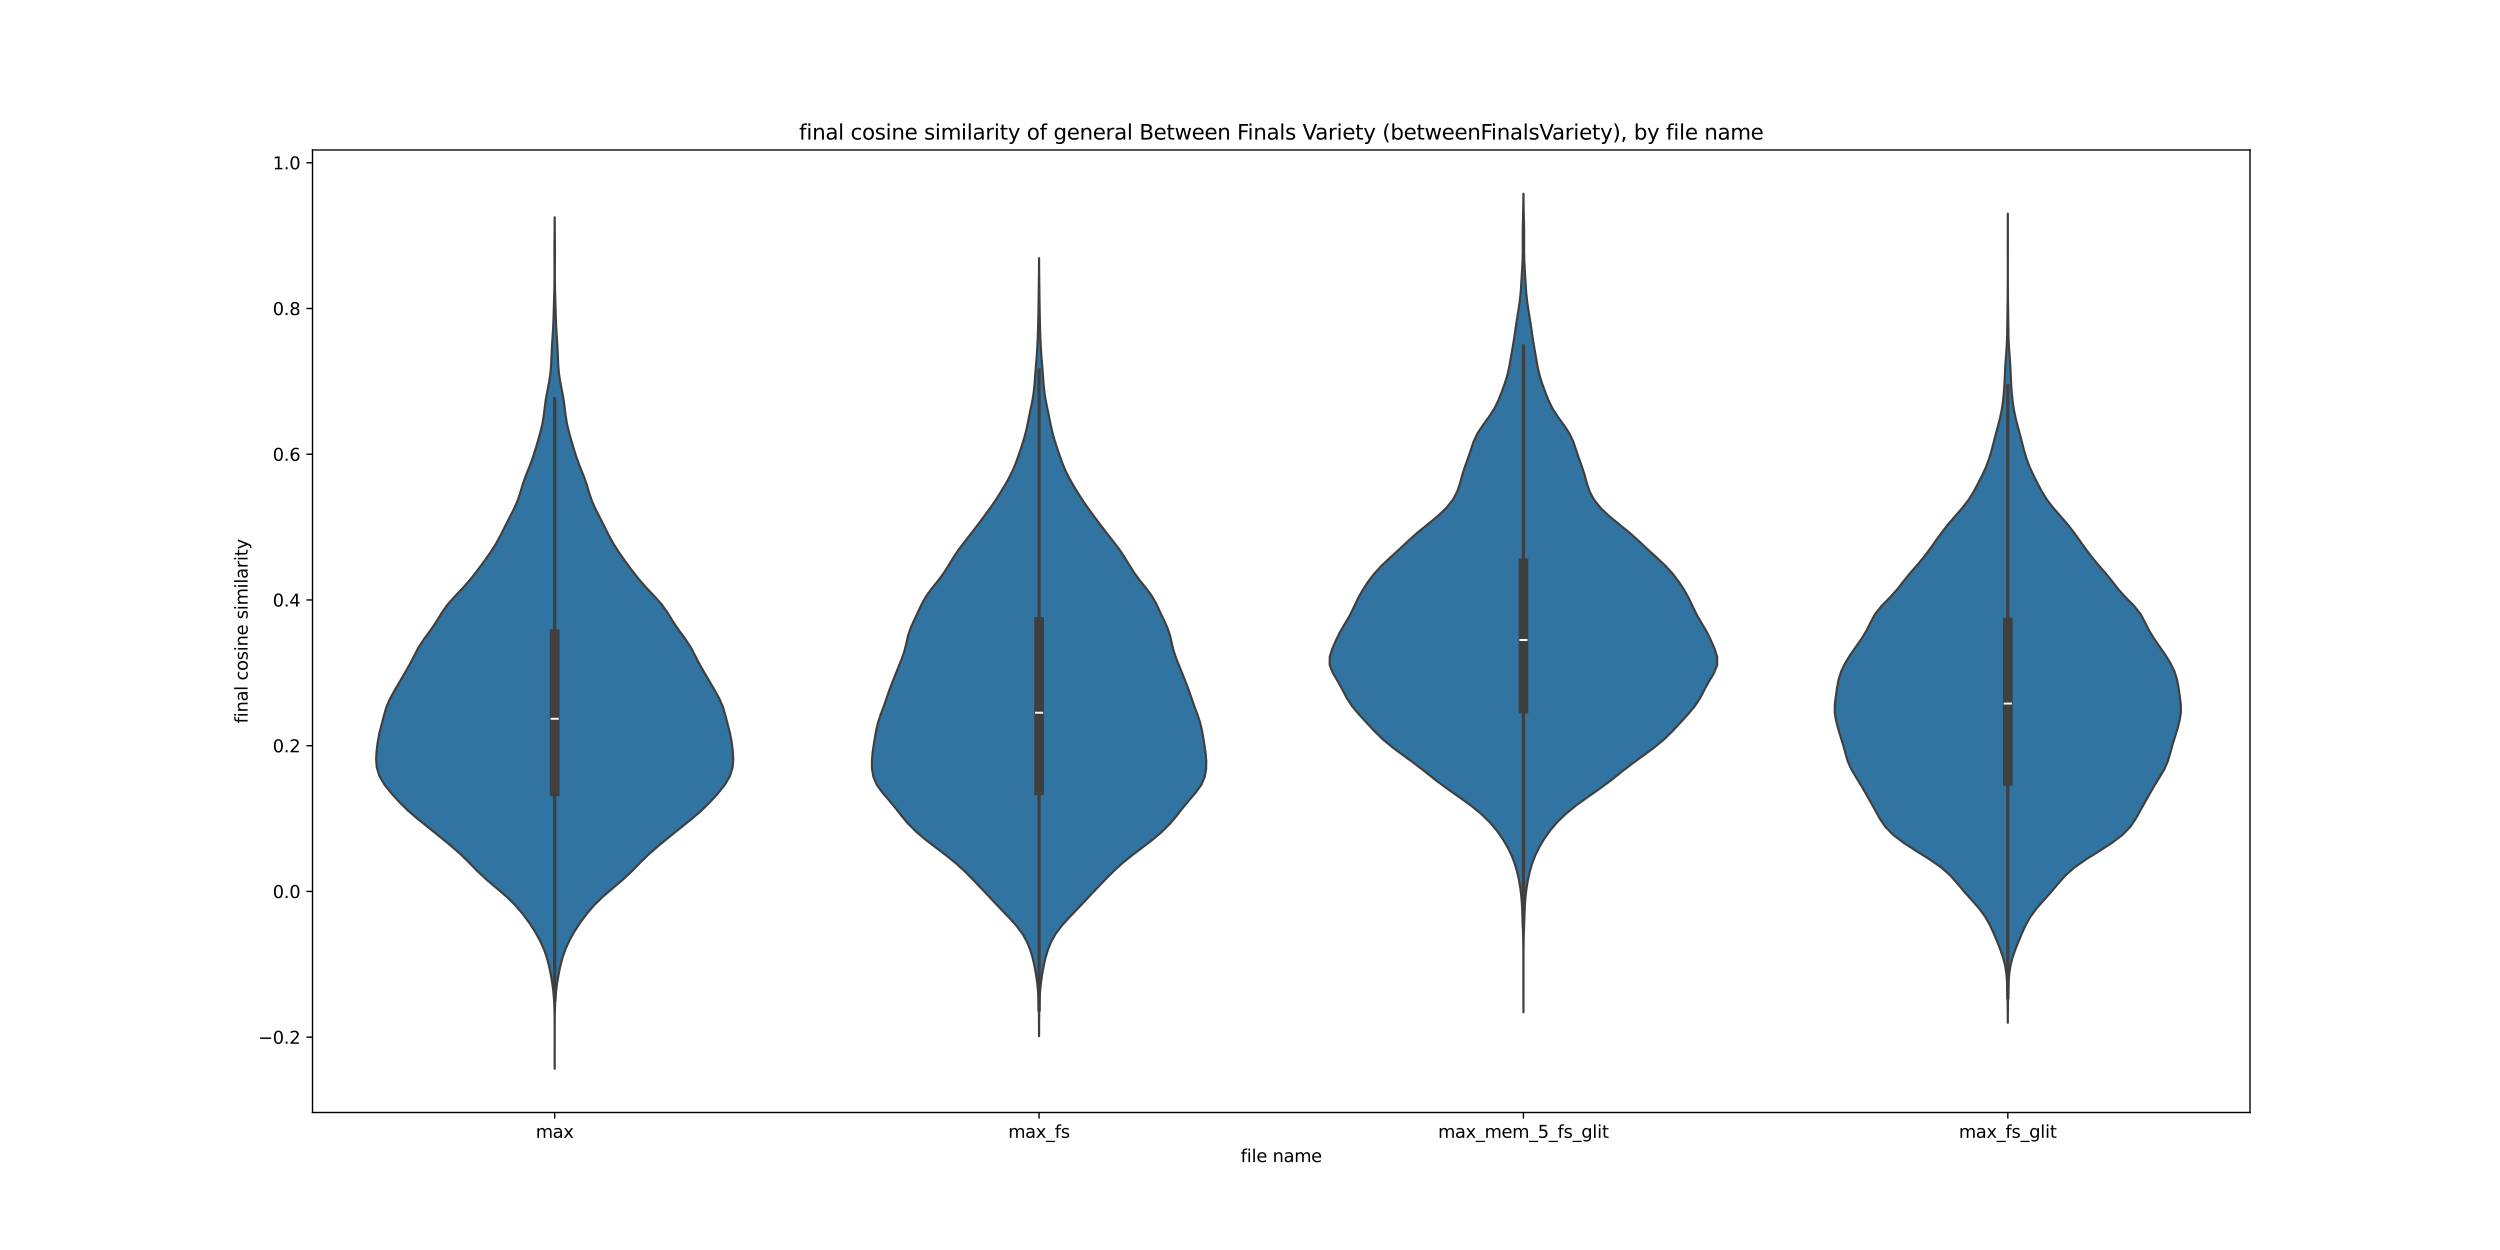 <?xml version="1.0" encoding="utf-8" standalone="no"?>
<!DOCTYPE svg PUBLIC "-//W3C//DTD SVG 1.1//EN"
  "http://www.w3.org/Graphics/SVG/1.1/DTD/svg11.dtd">
<svg xmlns:xlink="http://www.w3.org/1999/xlink" width="1440pt" height="720pt" viewBox="0 0 1440 720" xmlns="http://www.w3.org/2000/svg" version="1.1">
 <defs>
  <style type="text/css">*{stroke-linejoin: round; stroke-linecap: butt}</style>
 </defs>
 <g id="figure_1">
  <g id="patch_1">
   <path d="M 0 720 
L 1440 720 
L 1440 0 
L 0 0 
z
" style="fill: #ffffff"/>
  </g>
  <g id="axes_1">
   <g id="patch_2">
    <path d="M 180 640.8 
L 1296 640.8 
L 1296 86.4 
L 180 86.4 
z
" style="fill: #ffffff"/>
   </g>
   <g id="PolyCollection_1">
    <defs>
     <path id="m3585aebb46" d="M 319.502 -104.4 
L 319.498 -104.4 
L 319.493 -109.354 
L 319.486 -114.308 
L 319.482 -119.262 
L 319.483 -124.216 
L 319.482 -129.17 
L 319.451 -134.124 
L 319.351 -139.078 
L 319.125 -144.032 
L 318.714 -148.986 
L 318.074 -153.94 
L 317.221 -158.894 
L 316.193 -163.848 
L 314.882 -168.802 
L 313.094 -173.756 
L 310.783 -178.71 
L 307.997 -183.664 
L 304.748 -188.618 
L 301.068 -193.572 
L 296.849 -198.526 
L 291.801 -203.48 
L 286.013 -208.434 
L 280.164 -213.388 
L 274.877 -218.342 
L 270.053 -223.296 
L 264.974 -228.25 
L 259.261 -233.204 
L 253.213 -238.158 
L 247.052 -243.112 
L 240.86 -248.066 
L 235.085 -253.02 
L 230.049 -257.974 
L 225.535 -262.928 
L 221.556 -267.882 
L 218.626 -272.836 
L 217.051 -277.789 
L 216.644 -282.743 
L 216.96 -287.697 
L 217.582 -292.651 
L 218.506 -297.605 
L 219.778 -302.559 
L 221.073 -307.513 
L 222.48 -312.467 
L 224.582 -317.421 
L 227.32 -322.375 
L 230.203 -327.329 
L 233.121 -332.283 
L 235.962 -337.237 
L 238.517 -342.191 
L 241.128 -347.145 
L 244.36 -352.099 
L 248.032 -357.053 
L 251.396 -362.007 
L 254.398 -366.961 
L 257.908 -371.915 
L 262.352 -376.869 
L 267.064 -381.823 
L 271.344 -386.777 
L 275.194 -391.731 
L 278.862 -396.685 
L 282.367 -401.639 
L 285.536 -406.593 
L 288.276 -411.547 
L 290.75 -416.501 
L 293.254 -421.455 
L 295.81 -426.409 
L 298.037 -431.363 
L 299.701 -436.317 
L 301.174 -441.271 
L 302.954 -446.225 
L 304.965 -451.179 
L 306.807 -456.133 
L 308.38 -461.087 
L 309.852 -466.041 
L 311.261 -470.995 
L 312.437 -475.949 
L 313.247 -480.903 
L 313.833 -485.857 
L 314.532 -490.811 
L 315.474 -495.765 
L 316.437 -500.719 
L 317.138 -505.673 
L 317.506 -510.627 
L 317.701 -515.581 
L 317.926 -520.535 
L 318.25 -525.489 
L 318.568 -530.443 
L 318.789 -535.397 
L 318.945 -540.351 
L 319.089 -545.305 
L 319.226 -550.259 
L 319.338 -555.213 
L 319.402 -560.167 
L 319.404 -565.121 
L 319.369 -570.075 
L 319.345 -575.029 
L 319.368 -579.983 
L 319.421 -584.937 
L 319.467 -589.891 
L 319.49 -594.845 
L 319.51 -594.845 
L 319.51 -594.845 
L 319.533 -589.891 
L 319.579 -584.937 
L 319.632 -579.983 
L 319.655 -575.029 
L 319.631 -570.075 
L 319.596 -565.121 
L 319.598 -560.167 
L 319.662 -555.213 
L 319.774 -550.259 
L 319.911 -545.305 
L 320.055 -540.351 
L 320.211 -535.397 
L 320.432 -530.443 
L 320.75 -525.489 
L 321.074 -520.535 
L 321.299 -515.581 
L 321.494 -510.627 
L 321.862 -505.673 
L 322.563 -500.719 
L 323.526 -495.765 
L 324.468 -490.811 
L 325.167 -485.857 
L 325.753 -480.903 
L 326.563 -475.949 
L 327.739 -470.995 
L 329.148 -466.041 
L 330.62 -461.087 
L 332.193 -456.133 
L 334.035 -451.179 
L 336.046 -446.225 
L 337.826 -441.271 
L 339.299 -436.317 
L 340.963 -431.363 
L 343.19 -426.409 
L 345.746 -421.455 
L 348.25 -416.501 
L 350.724 -411.547 
L 353.464 -406.593 
L 356.633 -401.639 
L 360.138 -396.685 
L 363.806 -391.731 
L 367.656 -386.777 
L 371.936 -381.823 
L 376.648 -376.869 
L 381.092 -371.915 
L 384.602 -366.961 
L 387.604 -362.007 
L 390.968 -357.053 
L 394.64 -352.099 
L 397.872 -347.145 
L 400.483 -342.191 
L 403.038 -337.237 
L 405.879 -332.283 
L 408.797 -327.329 
L 411.68 -322.375 
L 414.418 -317.421 
L 416.52 -312.467 
L 417.927 -307.513 
L 419.222 -302.559 
L 420.494 -297.605 
L 421.418 -292.651 
L 422.04 -287.697 
L 422.356 -282.743 
L 421.949 -277.789 
L 420.374 -272.836 
L 417.444 -267.882 
L 413.465 -262.928 
L 408.951 -257.974 
L 403.915 -253.02 
L 398.14 -248.066 
L 391.948 -243.112 
L 385.787 -238.158 
L 379.739 -233.204 
L 374.026 -228.25 
L 368.947 -223.296 
L 364.123 -218.342 
L 358.836 -213.388 
L 352.987 -208.434 
L 347.199 -203.48 
L 342.151 -198.526 
L 337.932 -193.572 
L 334.252 -188.618 
L 331.003 -183.664 
L 328.217 -178.71 
L 325.906 -173.756 
L 324.118 -168.802 
L 322.807 -163.848 
L 321.779 -158.894 
L 320.926 -153.94 
L 320.286 -148.986 
L 319.875 -144.032 
L 319.649 -139.078 
L 319.549 -134.124 
L 319.518 -129.17 
L 319.517 -124.216 
L 319.518 -119.262 
L 319.514 -114.308 
L 319.507 -109.354 
L 319.502 -104.4 
z
" style="stroke: #3f3f3f; stroke-width: 1.25"/>
    </defs>
    <g clip-path="url(#p7603f93dbd)">
     <use xlink:href="#m3585aebb46" x="0" y="720" style="fill: #3274a1; stroke: #3f3f3f; stroke-width: 1.25"/>
    </g>
   </g>
   <g id="PolyCollection_2">
    <defs>
     <path id="m572f6740c3" d="M 598.506 -123.135 
L 598.494 -123.135 
L 598.482 -127.661 
L 598.454 -132.188 
L 598.406 -136.715 
L 598.317 -141.242 
L 598.141 -145.769 
L 597.814 -150.295 
L 597.307 -154.822 
L 596.631 -159.349 
L 595.792 -163.876 
L 594.749 -168.403 
L 593.401 -172.929 
L 591.571 -177.456 
L 589.032 -181.983 
L 585.658 -186.51 
L 581.599 -191.037 
L 577.252 -195.564 
L 572.948 -200.09 
L 568.711 -204.617 
L 564.427 -209.144 
L 560.081 -213.671 
L 555.579 -218.198 
L 550.625 -222.724 
L 545.039 -227.251 
L 539.044 -231.778 
L 533.155 -236.305 
L 527.825 -240.832 
L 523.254 -245.358 
L 519.41 -249.885 
L 515.906 -254.412 
L 512.168 -258.939 
L 508.257 -263.466 
L 505.02 -267.992 
L 503.077 -272.519 
L 502.281 -277.046 
L 502.207 -281.573 
L 502.575 -286.1 
L 503.206 -290.626 
L 503.94 -295.153 
L 504.754 -299.68 
L 505.859 -304.207 
L 507.384 -308.734 
L 509.071 -313.26 
L 510.653 -317.787 
L 512.219 -322.314 
L 513.921 -326.841 
L 515.716 -331.368 
L 517.551 -335.895 
L 519.372 -340.421 
L 520.929 -344.948 
L 522.05 -349.475 
L 523.085 -354.002 
L 524.608 -358.529 
L 526.684 -363.055 
L 528.844 -367.582 
L 530.938 -372.109 
L 533.477 -376.636 
L 536.802 -381.163 
L 540.468 -385.689 
L 543.8 -390.216 
L 546.645 -394.743 
L 549.392 -399.27 
L 552.455 -403.797 
L 555.891 -408.323 
L 559.464 -412.85 
L 562.951 -417.377 
L 566.329 -421.904 
L 569.649 -426.431 
L 572.832 -430.957 
L 575.772 -435.484 
L 578.513 -440.011 
L 581.085 -444.538 
L 583.348 -449.065 
L 585.211 -453.591 
L 586.821 -458.118 
L 588.358 -462.645 
L 589.798 -467.172 
L 591.011 -471.699 
L 591.988 -476.226 
L 592.89 -480.752 
L 593.845 -485.279 
L 594.767 -489.806 
L 595.467 -494.333 
L 595.901 -498.86 
L 596.225 -503.386 
L 596.586 -507.913 
L 596.974 -512.44 
L 597.312 -516.967 
L 597.575 -521.494 
L 597.773 -526.02 
L 597.919 -530.547 
L 598.028 -535.074 
L 598.117 -539.601 
L 598.192 -544.128 
L 598.257 -548.654 
L 598.318 -553.181 
L 598.379 -557.708 
L 598.433 -562.235 
L 598.472 -566.762 
L 598.491 -571.288 
L 598.509 -571.288 
L 598.509 -571.288 
L 598.528 -566.762 
L 598.567 -562.235 
L 598.621 -557.708 
L 598.682 -553.181 
L 598.743 -548.654 
L 598.808 -544.128 
L 598.883 -539.601 
L 598.972 -535.074 
L 599.081 -530.547 
L 599.227 -526.02 
L 599.425 -521.494 
L 599.688 -516.967 
L 600.026 -512.44 
L 600.414 -507.913 
L 600.775 -503.386 
L 601.099 -498.86 
L 601.533 -494.333 
L 602.233 -489.806 
L 603.155 -485.279 
L 604.11 -480.752 
L 605.012 -476.226 
L 605.989 -471.699 
L 607.202 -467.172 
L 608.642 -462.645 
L 610.179 -458.118 
L 611.789 -453.591 
L 613.652 -449.065 
L 615.915 -444.538 
L 618.487 -440.011 
L 621.228 -435.484 
L 624.168 -430.957 
L 627.351 -426.431 
L 630.671 -421.904 
L 634.049 -417.377 
L 637.536 -412.85 
L 641.109 -408.323 
L 644.545 -403.797 
L 647.608 -399.27 
L 650.355 -394.743 
L 653.2 -390.216 
L 656.532 -385.689 
L 660.198 -381.163 
L 663.523 -376.636 
L 666.062 -372.109 
L 668.156 -367.582 
L 670.316 -363.055 
L 672.392 -358.529 
L 673.915 -354.002 
L 674.95 -349.475 
L 676.071 -344.948 
L 677.628 -340.421 
L 679.449 -335.895 
L 681.284 -331.368 
L 683.079 -326.841 
L 684.781 -322.314 
L 686.347 -317.787 
L 687.929 -313.26 
L 689.616 -308.734 
L 691.141 -304.207 
L 692.246 -299.68 
L 693.06 -295.153 
L 693.794 -290.626 
L 694.425 -286.1 
L 694.793 -281.573 
L 694.719 -277.046 
L 693.923 -272.519 
L 691.98 -267.992 
L 688.743 -263.466 
L 684.832 -258.939 
L 681.094 -254.412 
L 677.59 -249.885 
L 673.746 -245.358 
L 669.175 -240.832 
L 663.845 -236.305 
L 657.956 -231.778 
L 651.961 -227.251 
L 646.375 -222.724 
L 641.421 -218.198 
L 636.919 -213.671 
L 632.573 -209.144 
L 628.289 -204.617 
L 624.052 -200.09 
L 619.748 -195.564 
L 615.401 -191.037 
L 611.342 -186.51 
L 607.968 -181.983 
L 605.429 -177.456 
L 603.599 -172.929 
L 602.251 -168.403 
L 601.208 -163.876 
L 600.369 -159.349 
L 599.693 -154.822 
L 599.186 -150.295 
L 598.859 -145.769 
L 598.683 -141.242 
L 598.594 -136.715 
L 598.546 -132.188 
L 598.518 -127.661 
L 598.506 -123.135 
z
" style="stroke: #3f3f3f; stroke-width: 1.25"/>
    </defs>
    <g clip-path="url(#p7603f93dbd)">
     <use xlink:href="#m572f6740c3" x="0" y="720" style="fill: #3274a1; stroke: #3f3f3f; stroke-width: 1.25"/>
    </g>
   </g>
   <g id="PolyCollection_3">
    <defs>
     <path id="m4b387ee9d3" d="M 877.504 -136.944 
L 877.496 -136.944 
L 877.489 -141.706 
L 877.478 -146.468 
L 877.471 -151.231 
L 877.472 -155.993 
L 877.478 -160.755 
L 877.478 -165.517 
L 877.462 -170.279 
L 877.423 -175.041 
L 877.346 -179.804 
L 877.223 -184.566 
L 877.066 -189.328 
L 876.888 -194.09 
L 876.652 -198.852 
L 876.282 -203.615 
L 875.717 -208.377 
L 874.915 -213.139 
L 873.846 -217.901 
L 872.451 -222.663 
L 870.618 -227.425 
L 868.268 -232.188 
L 865.414 -236.95 
L 862.044 -241.712 
L 858.002 -246.474 
L 853.091 -251.236 
L 847.241 -255.999 
L 840.643 -260.761 
L 833.834 -265.523 
L 827.418 -270.285 
L 821.423 -275.047 
L 815.293 -279.809 
L 808.76 -284.572 
L 802.293 -289.334 
L 796.542 -294.096 
L 791.655 -298.858 
L 787.226 -303.62 
L 782.886 -308.383 
L 778.877 -313.145 
L 775.727 -317.907 
L 773.269 -322.669 
L 770.662 -327.431 
L 767.809 -332.193 
L 765.9 -336.956 
L 765.925 -341.718 
L 767.466 -346.48 
L 769.536 -351.242 
L 771.884 -356.004 
L 774.676 -360.767 
L 777.487 -365.529 
L 779.827 -370.291 
L 782.056 -375.053 
L 784.707 -379.815 
L 787.79 -384.577 
L 791.357 -389.34 
L 795.705 -394.102 
L 800.773 -398.864 
L 805.994 -403.626 
L 811.066 -408.388 
L 816.396 -413.151 
L 822.252 -417.913 
L 828.074 -422.675 
L 833.075 -427.437 
L 836.869 -432.199 
L 839.415 -436.961 
L 841.004 -441.724 
L 842.284 -446.486 
L 843.808 -451.248 
L 845.544 -456.01 
L 847.154 -460.772 
L 848.759 -465.535 
L 850.989 -470.297 
L 854.114 -475.059 
L 857.604 -479.821 
L 860.686 -484.583 
L 863.039 -489.345 
L 864.923 -494.108 
L 866.657 -498.87 
L 868.166 -503.632 
L 869.271 -508.394 
L 870.113 -513.156 
L 870.936 -517.919 
L 871.751 -522.681 
L 872.485 -527.443 
L 873.174 -532.205 
L 873.904 -536.967 
L 874.678 -541.729 
L 875.381 -546.492 
L 875.889 -551.254 
L 876.217 -556.016 
L 876.492 -560.778 
L 876.783 -565.54 
L 877.018 -570.303 
L 877.113 -575.065 
L 877.097 -579.827 
L 877.082 -584.589 
L 877.137 -589.351 
L 877.243 -594.113 
L 877.354 -598.876 
L 877.435 -603.638 
L 877.479 -608.4 
L 877.521 -608.4 
L 877.521 -608.4 
L 877.565 -603.638 
L 877.646 -598.876 
L 877.757 -594.113 
L 877.863 -589.351 
L 877.918 -584.589 
L 877.903 -579.827 
L 877.887 -575.065 
L 877.982 -570.303 
L 878.217 -565.54 
L 878.508 -560.778 
L 878.783 -556.016 
L 879.111 -551.254 
L 879.619 -546.492 
L 880.322 -541.729 
L 881.096 -536.967 
L 881.826 -532.205 
L 882.515 -527.443 
L 883.249 -522.681 
L 884.064 -517.919 
L 884.887 -513.156 
L 885.729 -508.394 
L 886.834 -503.632 
L 888.343 -498.87 
L 890.077 -494.108 
L 891.961 -489.345 
L 894.314 -484.583 
L 897.396 -479.821 
L 900.886 -475.059 
L 904.011 -470.297 
L 906.241 -465.535 
L 907.846 -460.772 
L 909.456 -456.01 
L 911.192 -451.248 
L 912.716 -446.486 
L 913.996 -441.724 
L 915.585 -436.961 
L 918.131 -432.199 
L 921.925 -427.437 
L 926.926 -422.675 
L 932.748 -417.913 
L 938.604 -413.151 
L 943.934 -408.388 
L 949.006 -403.626 
L 954.227 -398.864 
L 959.295 -394.102 
L 963.643 -389.34 
L 967.21 -384.577 
L 970.293 -379.815 
L 972.944 -375.053 
L 975.173 -370.291 
L 977.513 -365.529 
L 980.324 -360.767 
L 983.116 -356.004 
L 985.464 -351.242 
L 987.534 -346.48 
L 989.075 -341.718 
L 989.1 -336.956 
L 987.191 -332.193 
L 984.338 -327.431 
L 981.731 -322.669 
L 979.273 -317.907 
L 976.123 -313.145 
L 972.114 -308.383 
L 967.774 -303.62 
L 963.345 -298.858 
L 958.458 -294.096 
L 952.707 -289.334 
L 946.24 -284.572 
L 939.707 -279.809 
L 933.577 -275.047 
L 927.582 -270.285 
L 921.166 -265.523 
L 914.357 -260.761 
L 907.759 -255.999 
L 901.909 -251.236 
L 896.998 -246.474 
L 892.956 -241.712 
L 889.586 -236.95 
L 886.732 -232.188 
L 884.382 -227.425 
L 882.549 -222.663 
L 881.154 -217.901 
L 880.085 -213.139 
L 879.283 -208.377 
L 878.718 -203.615 
L 878.348 -198.852 
L 878.112 -194.09 
L 877.934 -189.328 
L 877.777 -184.566 
L 877.654 -179.804 
L 877.577 -175.041 
L 877.538 -170.279 
L 877.522 -165.517 
L 877.522 -160.755 
L 877.528 -155.993 
L 877.529 -151.231 
L 877.522 -146.468 
L 877.511 -141.706 
L 877.504 -136.944 
z
" style="stroke: #3f3f3f; stroke-width: 1.25"/>
    </defs>
    <g clip-path="url(#p7603f93dbd)">
     <use xlink:href="#m4b387ee9d3" x="0" y="720" style="fill: #3274a1; stroke: #3f3f3f; stroke-width: 1.25"/>
    </g>
   </g>
   <g id="PolyCollection_4">
    <defs>
     <path id="m9a9070eebe" d="M 1156.509 -130.901 
L 1156.491 -130.901 
L 1156.471 -135.609 
L 1156.43 -140.316 
L 1156.363 -145.023 
L 1156.255 -149.73 
L 1156.06 -154.437 
L 1155.677 -159.144 
L 1154.944 -163.852 
L 1153.733 -168.559 
L 1152.099 -173.266 
L 1150.233 -177.973 
L 1148.257 -182.68 
L 1146.077 -187.387 
L 1143.378 -192.095 
L 1139.885 -196.802 
L 1135.741 -201.509 
L 1131.524 -206.216 
L 1127.588 -210.923 
L 1123.439 -215.63 
L 1118.15 -220.338 
L 1111.404 -225.045 
L 1103.872 -229.752 
L 1096.581 -234.459 
L 1090.384 -239.166 
L 1085.827 -243.873 
L 1082.7 -248.581 
L 1080.111 -253.288 
L 1077.466 -257.995 
L 1074.805 -262.702 
L 1072.114 -267.409 
L 1069.208 -272.116 
L 1066.387 -276.824 
L 1064.301 -281.531 
L 1062.934 -286.238 
L 1061.641 -290.945 
L 1060.178 -295.652 
L 1058.753 -300.359 
L 1057.534 -305.067 
L 1056.809 -309.774 
L 1056.872 -314.481 
L 1057.483 -319.188 
L 1058.167 -323.895 
L 1059.031 -328.602 
L 1060.545 -333.31 
L 1062.823 -338.017 
L 1065.711 -342.724 
L 1068.99 -347.431 
L 1072.275 -352.138 
L 1075.133 -356.845 
L 1077.477 -361.553 
L 1080.014 -366.26 
L 1083.742 -370.967 
L 1088.395 -375.674 
L 1092.677 -380.381 
L 1096.333 -385.088 
L 1100.152 -389.796 
L 1104.286 -394.503 
L 1108.208 -399.21 
L 1111.727 -403.917 
L 1115.063 -408.624 
L 1118.465 -413.331 
L 1122.148 -418.039 
L 1126.19 -422.746 
L 1130.309 -427.453 
L 1133.955 -432.16 
L 1136.872 -436.867 
L 1139.369 -441.574 
L 1141.752 -446.282 
L 1143.919 -450.989 
L 1145.701 -455.696 
L 1147.114 -460.403 
L 1148.324 -465.11 
L 1149.535 -469.817 
L 1150.808 -474.525 
L 1152.016 -479.232 
L 1152.997 -483.939 
L 1153.707 -488.646 
L 1154.202 -493.353 
L 1154.534 -498.061 
L 1154.763 -502.768 
L 1154.973 -507.475 
L 1155.253 -512.182 
L 1155.606 -516.889 
L 1155.926 -521.596 
L 1156.111 -526.304 
L 1156.183 -531.011 
L 1156.232 -535.718 
L 1156.303 -540.425 
L 1156.375 -545.132 
L 1156.427 -549.839 
L 1156.46 -554.547 
L 1156.481 -559.254 
L 1156.488 -563.961 
L 1156.483 -568.668 
L 1156.473 -573.375 
L 1156.467 -578.082 
L 1156.47 -582.79 
L 1156.481 -587.497 
L 1156.491 -592.204 
L 1156.497 -596.911 
L 1156.503 -596.911 
L 1156.503 -596.911 
L 1156.509 -592.204 
L 1156.519 -587.497 
L 1156.53 -582.79 
L 1156.533 -578.082 
L 1156.527 -573.375 
L 1156.517 -568.668 
L 1156.512 -563.961 
L 1156.519 -559.254 
L 1156.54 -554.547 
L 1156.573 -549.839 
L 1156.625 -545.132 
L 1156.697 -540.425 
L 1156.768 -535.718 
L 1156.817 -531.011 
L 1156.889 -526.304 
L 1157.074 -521.596 
L 1157.394 -516.889 
L 1157.747 -512.182 
L 1158.027 -507.475 
L 1158.237 -502.768 
L 1158.466 -498.061 
L 1158.798 -493.353 
L 1159.293 -488.646 
L 1160.003 -483.939 
L 1160.984 -479.232 
L 1162.192 -474.525 
L 1163.465 -469.817 
L 1164.676 -465.11 
L 1165.886 -460.403 
L 1167.299 -455.696 
L 1169.081 -450.989 
L 1171.248 -446.282 
L 1173.631 -441.574 
L 1176.128 -436.867 
L 1179.045 -432.16 
L 1182.691 -427.453 
L 1186.81 -422.746 
L 1190.852 -418.039 
L 1194.535 -413.331 
L 1197.937 -408.624 
L 1201.273 -403.917 
L 1204.792 -399.21 
L 1208.714 -394.503 
L 1212.848 -389.796 
L 1216.667 -385.088 
L 1220.323 -380.381 
L 1224.605 -375.674 
L 1229.258 -370.967 
L 1232.986 -366.26 
L 1235.523 -361.553 
L 1237.867 -356.845 
L 1240.725 -352.138 
L 1244.01 -347.431 
L 1247.289 -342.724 
L 1250.177 -338.017 
L 1252.455 -333.31 
L 1253.969 -328.602 
L 1254.833 -323.895 
L 1255.517 -319.188 
L 1256.128 -314.481 
L 1256.191 -309.774 
L 1255.466 -305.067 
L 1254.247 -300.359 
L 1252.822 -295.652 
L 1251.359 -290.945 
L 1250.066 -286.238 
L 1248.699 -281.531 
L 1246.613 -276.824 
L 1243.792 -272.116 
L 1240.886 -267.409 
L 1238.195 -262.702 
L 1235.534 -257.995 
L 1232.889 -253.288 
L 1230.3 -248.581 
L 1227.173 -243.873 
L 1222.616 -239.166 
L 1216.419 -234.459 
L 1209.128 -229.752 
L 1201.596 -225.045 
L 1194.85 -220.338 
L 1189.561 -215.63 
L 1185.412 -210.923 
L 1181.476 -206.216 
L 1177.259 -201.509 
L 1173.115 -196.802 
L 1169.622 -192.095 
L 1166.923 -187.387 
L 1164.743 -182.68 
L 1162.767 -177.973 
L 1160.901 -173.266 
L 1159.267 -168.559 
L 1158.056 -163.852 
L 1157.323 -159.144 
L 1156.94 -154.437 
L 1156.745 -149.73 
L 1156.637 -145.023 
L 1156.57 -140.316 
L 1156.529 -135.609 
L 1156.509 -130.901 
z
" style="stroke: #3f3f3f; stroke-width: 1.25"/>
    </defs>
    <g clip-path="url(#p7603f93dbd)">
     <use xlink:href="#m9a9070eebe" x="0" y="720" style="fill: #3274a1; stroke: #3f3f3f; stroke-width: 1.25"/>
    </g>
   </g>
   <g id="matplotlib.axis_1">
    <g id="xtick_1">
     <g id="line2d_1">
      <defs>
       <path id="m91e0fa5304" d="M 0 0 
L 0 3.5 
" style="stroke: #000000; stroke-width: 0.8"/>
      </defs>
      <g>
       <use xlink:href="#m91e0fa5304" x="319.5" y="640.8" style="stroke: #000000; stroke-width: 0.8"/>
      </g>
     </g>
     <g id="text_1">
      <!-- max -->
      <g transform="translate(308.606 655.398) scale(0.1 -0.1)">
       <defs>
        <path id="DejaVuSans-6d" d="M 3328 2828 
Q 3544 3216 3844 3400 
Q 4144 3584 4550 3584 
Q 5097 3584 5394 3201 
Q 5691 2819 5691 2113 
L 5691 0 
L 5113 0 
L 5113 2094 
Q 5113 2597 4934 2840 
Q 4756 3084 4391 3084 
Q 3944 3084 3684 2787 
Q 3425 2491 3425 1978 
L 3425 0 
L 2847 0 
L 2847 2094 
Q 2847 2600 2669 2842 
Q 2491 3084 2119 3084 
Q 1678 3084 1418 2786 
Q 1159 2488 1159 1978 
L 1159 0 
L 581 0 
L 581 3500 
L 1159 3500 
L 1159 2956 
Q 1356 3278 1631 3431 
Q 1906 3584 2284 3584 
Q 2666 3584 2933 3390 
Q 3200 3197 3328 2828 
z
" transform="scale(0.016)"/>
        <path id="DejaVuSans-61" d="M 2194 1759 
Q 1497 1759 1228 1600 
Q 959 1441 959 1056 
Q 959 750 1161 570 
Q 1363 391 1709 391 
Q 2188 391 2477 730 
Q 2766 1069 2766 1631 
L 2766 1759 
L 2194 1759 
z
M 3341 1997 
L 3341 0 
L 2766 0 
L 2766 531 
Q 2569 213 2275 61 
Q 1981 -91 1556 -91 
Q 1019 -91 701 211 
Q 384 513 384 1019 
Q 384 1609 779 1909 
Q 1175 2209 1959 2209 
L 2766 2209 
L 2766 2266 
Q 2766 2663 2505 2880 
Q 2244 3097 1772 3097 
Q 1472 3097 1187 3025 
Q 903 2953 641 2809 
L 641 3341 
Q 956 3463 1253 3523 
Q 1550 3584 1831 3584 
Q 2591 3584 2966 3190 
Q 3341 2797 3341 1997 
z
" transform="scale(0.016)"/>
        <path id="DejaVuSans-78" d="M 3513 3500 
L 2247 1797 
L 3578 0 
L 2900 0 
L 1881 1375 
L 863 0 
L 184 0 
L 1544 1831 
L 300 3500 
L 978 3500 
L 1906 2253 
L 2834 3500 
L 3513 3500 
z
" transform="scale(0.016)"/>
       </defs>
       <use xlink:href="#DejaVuSans-6d"/>
       <use xlink:href="#DejaVuSans-61" x="97.412"/>
       <use xlink:href="#DejaVuSans-78" x="158.691"/>
      </g>
     </g>
    </g>
    <g id="xtick_2">
     <g id="line2d_2">
      <g>
       <use xlink:href="#m91e0fa5304" x="598.5" y="640.8" style="stroke: #000000; stroke-width: 0.8"/>
      </g>
     </g>
     <g id="text_2">
      <!-- max_fs -->
      <g transform="translate(580.741 655.398) scale(0.1 -0.1)">
       <defs>
        <path id="DejaVuSans-5f" d="M 3263 -1063 
L 3263 -1509 
L -63 -1509 
L -63 -1063 
L 3263 -1063 
z
" transform="scale(0.016)"/>
        <path id="DejaVuSans-66" d="M 2375 4863 
L 2375 4384 
L 1825 4384 
Q 1516 4384 1395 4259 
Q 1275 4134 1275 3809 
L 1275 3500 
L 2222 3500 
L 2222 3053 
L 1275 3053 
L 1275 0 
L 697 0 
L 697 3053 
L 147 3053 
L 147 3500 
L 697 3500 
L 697 3744 
Q 697 4328 969 4595 
Q 1241 4863 1831 4863 
L 2375 4863 
z
" transform="scale(0.016)"/>
        <path id="DejaVuSans-73" d="M 2834 3397 
L 2834 2853 
Q 2591 2978 2328 3040 
Q 2066 3103 1784 3103 
Q 1356 3103 1142 2972 
Q 928 2841 928 2578 
Q 928 2378 1081 2264 
Q 1234 2150 1697 2047 
L 1894 2003 
Q 2506 1872 2764 1633 
Q 3022 1394 3022 966 
Q 3022 478 2636 193 
Q 2250 -91 1575 -91 
Q 1294 -91 989 -36 
Q 684 19 347 128 
L 347 722 
Q 666 556 975 473 
Q 1284 391 1588 391 
Q 1994 391 2212 530 
Q 2431 669 2431 922 
Q 2431 1156 2273 1281 
Q 2116 1406 1581 1522 
L 1381 1569 
Q 847 1681 609 1914 
Q 372 2147 372 2553 
Q 372 3047 722 3315 
Q 1072 3584 1716 3584 
Q 2034 3584 2315 3537 
Q 2597 3491 2834 3397 
z
" transform="scale(0.016)"/>
       </defs>
       <use xlink:href="#DejaVuSans-6d"/>
       <use xlink:href="#DejaVuSans-61" x="97.412"/>
       <use xlink:href="#DejaVuSans-78" x="158.691"/>
       <use xlink:href="#DejaVuSans-5f" x="217.871"/>
       <use xlink:href="#DejaVuSans-66" x="267.871"/>
       <use xlink:href="#DejaVuSans-73" x="303.076"/>
      </g>
     </g>
    </g>
    <g id="xtick_3">
     <g id="line2d_3">
      <g>
       <use xlink:href="#m91e0fa5304" x="877.5" y="640.8" style="stroke: #000000; stroke-width: 0.8"/>
      </g>
     </g>
     <g id="text_3">
      <!-- max_mem_5_fs_glit -->
      <g transform="translate(828.33 655.398) scale(0.1 -0.1)">
       <defs>
        <path id="DejaVuSans-65" d="M 3597 1894 
L 3597 1613 
L 953 1613 
Q 991 1019 1311 708 
Q 1631 397 2203 397 
Q 2534 397 2845 478 
Q 3156 559 3463 722 
L 3463 178 
Q 3153 47 2828 -22 
Q 2503 -91 2169 -91 
Q 1331 -91 842 396 
Q 353 884 353 1716 
Q 353 2575 817 3079 
Q 1281 3584 2069 3584 
Q 2775 3584 3186 3129 
Q 3597 2675 3597 1894 
z
M 3022 2063 
Q 3016 2534 2758 2815 
Q 2500 3097 2075 3097 
Q 1594 3097 1305 2825 
Q 1016 2553 972 2059 
L 3022 2063 
z
" transform="scale(0.016)"/>
        <path id="DejaVuSans-35" d="M 691 4666 
L 3169 4666 
L 3169 4134 
L 1269 4134 
L 1269 2991 
Q 1406 3038 1543 3061 
Q 1681 3084 1819 3084 
Q 2600 3084 3056 2656 
Q 3513 2228 3513 1497 
Q 3513 744 3044 326 
Q 2575 -91 1722 -91 
Q 1428 -91 1123 -41 
Q 819 9 494 109 
L 494 744 
Q 775 591 1075 516 
Q 1375 441 1709 441 
Q 2250 441 2565 725 
Q 2881 1009 2881 1497 
Q 2881 1984 2565 2268 
Q 2250 2553 1709 2553 
Q 1456 2553 1204 2497 
Q 953 2441 691 2322 
L 691 4666 
z
" transform="scale(0.016)"/>
        <path id="DejaVuSans-67" d="M 2906 1791 
Q 2906 2416 2648 2759 
Q 2391 3103 1925 3103 
Q 1463 3103 1205 2759 
Q 947 2416 947 1791 
Q 947 1169 1205 825 
Q 1463 481 1925 481 
Q 2391 481 2648 825 
Q 2906 1169 2906 1791 
z
M 3481 434 
Q 3481 -459 3084 -895 
Q 2688 -1331 1869 -1331 
Q 1566 -1331 1297 -1286 
Q 1028 -1241 775 -1147 
L 775 -588 
Q 1028 -725 1275 -790 
Q 1522 -856 1778 -856 
Q 2344 -856 2625 -561 
Q 2906 -266 2906 331 
L 2906 616 
Q 2728 306 2450 153 
Q 2172 0 1784 0 
Q 1141 0 747 490 
Q 353 981 353 1791 
Q 353 2603 747 3093 
Q 1141 3584 1784 3584 
Q 2172 3584 2450 3431 
Q 2728 3278 2906 2969 
L 2906 3500 
L 3481 3500 
L 3481 434 
z
" transform="scale(0.016)"/>
        <path id="DejaVuSans-6c" d="M 603 4863 
L 1178 4863 
L 1178 0 
L 603 0 
L 603 4863 
z
" transform="scale(0.016)"/>
        <path id="DejaVuSans-69" d="M 603 3500 
L 1178 3500 
L 1178 0 
L 603 0 
L 603 3500 
z
M 603 4863 
L 1178 4863 
L 1178 4134 
L 603 4134 
L 603 4863 
z
" transform="scale(0.016)"/>
        <path id="DejaVuSans-74" d="M 1172 4494 
L 1172 3500 
L 2356 3500 
L 2356 3053 
L 1172 3053 
L 1172 1153 
Q 1172 725 1289 603 
Q 1406 481 1766 481 
L 2356 481 
L 2356 0 
L 1766 0 
Q 1100 0 847 248 
Q 594 497 594 1153 
L 594 3053 
L 172 3053 
L 172 3500 
L 594 3500 
L 594 4494 
L 1172 4494 
z
" transform="scale(0.016)"/>
       </defs>
       <use xlink:href="#DejaVuSans-6d"/>
       <use xlink:href="#DejaVuSans-61" x="97.412"/>
       <use xlink:href="#DejaVuSans-78" x="158.691"/>
       <use xlink:href="#DejaVuSans-5f" x="217.871"/>
       <use xlink:href="#DejaVuSans-6d" x="267.871"/>
       <use xlink:href="#DejaVuSans-65" x="365.283"/>
       <use xlink:href="#DejaVuSans-6d" x="426.807"/>
       <use xlink:href="#DejaVuSans-5f" x="524.219"/>
       <use xlink:href="#DejaVuSans-35" x="574.219"/>
       <use xlink:href="#DejaVuSans-5f" x="637.842"/>
       <use xlink:href="#DejaVuSans-66" x="687.842"/>
       <use xlink:href="#DejaVuSans-73" x="723.047"/>
       <use xlink:href="#DejaVuSans-5f" x="775.146"/>
       <use xlink:href="#DejaVuSans-67" x="825.146"/>
       <use xlink:href="#DejaVuSans-6c" x="888.623"/>
       <use xlink:href="#DejaVuSans-69" x="916.406"/>
       <use xlink:href="#DejaVuSans-74" x="944.189"/>
      </g>
     </g>
    </g>
    <g id="xtick_4">
     <g id="line2d_4">
      <g>
       <use xlink:href="#m91e0fa5304" x="1156.5" y="640.8" style="stroke: #000000; stroke-width: 0.8"/>
      </g>
     </g>
     <g id="text_4">
      <!-- max_fs_glit -->
      <g transform="translate(1128.329 655.398) scale(0.1 -0.1)">
       <use xlink:href="#DejaVuSans-6d"/>
       <use xlink:href="#DejaVuSans-61" x="97.412"/>
       <use xlink:href="#DejaVuSans-78" x="158.691"/>
       <use xlink:href="#DejaVuSans-5f" x="217.871"/>
       <use xlink:href="#DejaVuSans-66" x="267.871"/>
       <use xlink:href="#DejaVuSans-73" x="303.076"/>
       <use xlink:href="#DejaVuSans-5f" x="355.176"/>
       <use xlink:href="#DejaVuSans-67" x="405.176"/>
       <use xlink:href="#DejaVuSans-6c" x="468.652"/>
       <use xlink:href="#DejaVuSans-69" x="496.436"/>
       <use xlink:href="#DejaVuSans-74" x="524.219"/>
      </g>
     </g>
    </g>
    <g id="text_5">
     <!-- file name -->
     <g transform="translate(714.616 669.355) scale(0.1 -0.1)">
      <defs>
       <path id="DejaVuSans-20" transform="scale(0.016)"/>
       <path id="DejaVuSans-6e" d="M 3513 2113 
L 3513 0 
L 2938 0 
L 2938 2094 
Q 2938 2591 2744 2837 
Q 2550 3084 2163 3084 
Q 1697 3084 1428 2787 
Q 1159 2491 1159 1978 
L 1159 0 
L 581 0 
L 581 3500 
L 1159 3500 
L 1159 2956 
Q 1366 3272 1645 3428 
Q 1925 3584 2291 3584 
Q 2894 3584 3203 3211 
Q 3513 2838 3513 2113 
z
" transform="scale(0.016)"/>
      </defs>
      <use xlink:href="#DejaVuSans-66"/>
      <use xlink:href="#DejaVuSans-69" x="35.205"/>
      <use xlink:href="#DejaVuSans-6c" x="62.988"/>
      <use xlink:href="#DejaVuSans-65" x="90.771"/>
      <use xlink:href="#DejaVuSans-20" x="152.295"/>
      <use xlink:href="#DejaVuSans-6e" x="184.082"/>
      <use xlink:href="#DejaVuSans-61" x="247.461"/>
      <use xlink:href="#DejaVuSans-6d" x="308.74"/>
      <use xlink:href="#DejaVuSans-65" x="406.152"/>
     </g>
    </g>
   </g>
   <g id="matplotlib.axis_2">
    <g id="ytick_1">
     <g id="line2d_5">
      <defs>
       <path id="m8985baf8f9" d="M 0 0 
L -3.5 0 
" style="stroke: #000000; stroke-width: 0.8"/>
      </defs>
      <g>
       <use xlink:href="#m8985baf8f9" x="180" y="597.417" style="stroke: #000000; stroke-width: 0.8"/>
      </g>
     </g>
     <g id="text_6">
      <!-- −0.2 -->
      <g transform="translate(148.717 601.217) scale(0.1 -0.1)">
       <defs>
        <path id="DejaVuSans-2212" d="M 678 2272 
L 4684 2272 
L 4684 1741 
L 678 1741 
L 678 2272 
z
" transform="scale(0.016)"/>
        <path id="DejaVuSans-30" d="M 2034 4250 
Q 1547 4250 1301 3770 
Q 1056 3291 1056 2328 
Q 1056 1369 1301 889 
Q 1547 409 2034 409 
Q 2525 409 2770 889 
Q 3016 1369 3016 2328 
Q 3016 3291 2770 3770 
Q 2525 4250 2034 4250 
z
M 2034 4750 
Q 2819 4750 3233 4129 
Q 3647 3509 3647 2328 
Q 3647 1150 3233 529 
Q 2819 -91 2034 -91 
Q 1250 -91 836 529 
Q 422 1150 422 2328 
Q 422 3509 836 4129 
Q 1250 4750 2034 4750 
z
" transform="scale(0.016)"/>
        <path id="DejaVuSans-2e" d="M 684 794 
L 1344 794 
L 1344 0 
L 684 0 
L 684 794 
z
" transform="scale(0.016)"/>
        <path id="DejaVuSans-32" d="M 1228 531 
L 3431 531 
L 3431 0 
L 469 0 
L 469 531 
Q 828 903 1448 1529 
Q 2069 2156 2228 2338 
Q 2531 2678 2651 2914 
Q 2772 3150 2772 3378 
Q 2772 3750 2511 3984 
Q 2250 4219 1831 4219 
Q 1534 4219 1204 4116 
Q 875 4013 500 3803 
L 500 4441 
Q 881 4594 1212 4672 
Q 1544 4750 1819 4750 
Q 2544 4750 2975 4387 
Q 3406 4025 3406 3419 
Q 3406 3131 3298 2873 
Q 3191 2616 2906 2266 
Q 2828 2175 2409 1742 
Q 1991 1309 1228 531 
z
" transform="scale(0.016)"/>
       </defs>
       <use xlink:href="#DejaVuSans-2212"/>
       <use xlink:href="#DejaVuSans-30" x="83.789"/>
       <use xlink:href="#DejaVuSans-2e" x="147.412"/>
       <use xlink:href="#DejaVuSans-32" x="179.199"/>
      </g>
     </g>
    </g>
    <g id="ytick_2">
     <g id="line2d_6">
      <g>
       <use xlink:href="#m8985baf8f9" x="180" y="513.472" style="stroke: #000000; stroke-width: 0.8"/>
      </g>
     </g>
     <g id="text_7">
      <!-- 0.0 -->
      <g transform="translate(157.097 517.271) scale(0.1 -0.1)">
       <use xlink:href="#DejaVuSans-30"/>
       <use xlink:href="#DejaVuSans-2e" x="63.623"/>
       <use xlink:href="#DejaVuSans-30" x="95.41"/>
      </g>
     </g>
    </g>
    <g id="ytick_3">
     <g id="line2d_7">
      <g>
       <use xlink:href="#m8985baf8f9" x="180" y="429.527" style="stroke: #000000; stroke-width: 0.8"/>
      </g>
     </g>
     <g id="text_8">
      <!-- 0.2 -->
      <g transform="translate(157.097 433.326) scale(0.1 -0.1)">
       <use xlink:href="#DejaVuSans-30"/>
       <use xlink:href="#DejaVuSans-2e" x="63.623"/>
       <use xlink:href="#DejaVuSans-32" x="95.41"/>
      </g>
     </g>
    </g>
    <g id="ytick_4">
     <g id="line2d_8">
      <g>
       <use xlink:href="#m8985baf8f9" x="180" y="345.582" style="stroke: #000000; stroke-width: 0.8"/>
      </g>
     </g>
     <g id="text_9">
      <!-- 0.4 -->
      <g transform="translate(157.097 349.381) scale(0.1 -0.1)">
       <defs>
        <path id="DejaVuSans-34" d="M 2419 4116 
L 825 1625 
L 2419 1625 
L 2419 4116 
z
M 2253 4666 
L 3047 4666 
L 3047 1625 
L 3713 1625 
L 3713 1100 
L 3047 1100 
L 3047 0 
L 2419 0 
L 2419 1100 
L 313 1100 
L 313 1709 
L 2253 4666 
z
" transform="scale(0.016)"/>
       </defs>
       <use xlink:href="#DejaVuSans-30"/>
       <use xlink:href="#DejaVuSans-2e" x="63.623"/>
       <use xlink:href="#DejaVuSans-34" x="95.41"/>
      </g>
     </g>
    </g>
    <g id="ytick_5">
     <g id="line2d_9">
      <g>
       <use xlink:href="#m8985baf8f9" x="180" y="261.637" style="stroke: #000000; stroke-width: 0.8"/>
      </g>
     </g>
     <g id="text_10">
      <!-- 0.6 -->
      <g transform="translate(157.097 265.436) scale(0.1 -0.1)">
       <defs>
        <path id="DejaVuSans-36" d="M 2113 2584 
Q 1688 2584 1439 2293 
Q 1191 2003 1191 1497 
Q 1191 994 1439 701 
Q 1688 409 2113 409 
Q 2538 409 2786 701 
Q 3034 994 3034 1497 
Q 3034 2003 2786 2293 
Q 2538 2584 2113 2584 
z
M 3366 4563 
L 3366 3988 
Q 3128 4100 2886 4159 
Q 2644 4219 2406 4219 
Q 1781 4219 1451 3797 
Q 1122 3375 1075 2522 
Q 1259 2794 1537 2939 
Q 1816 3084 2150 3084 
Q 2853 3084 3261 2657 
Q 3669 2231 3669 1497 
Q 3669 778 3244 343 
Q 2819 -91 2113 -91 
Q 1303 -91 875 529 
Q 447 1150 447 2328 
Q 447 3434 972 4092 
Q 1497 4750 2381 4750 
Q 2619 4750 2861 4703 
Q 3103 4656 3366 4563 
z
" transform="scale(0.016)"/>
       </defs>
       <use xlink:href="#DejaVuSans-30"/>
       <use xlink:href="#DejaVuSans-2e" x="63.623"/>
       <use xlink:href="#DejaVuSans-36" x="95.41"/>
      </g>
     </g>
    </g>
    <g id="ytick_6">
     <g id="line2d_10">
      <g>
       <use xlink:href="#m8985baf8f9" x="180" y="177.692" style="stroke: #000000; stroke-width: 0.8"/>
      </g>
     </g>
     <g id="text_11">
      <!-- 0.8 -->
      <g transform="translate(157.097 181.491) scale(0.1 -0.1)">
       <defs>
        <path id="DejaVuSans-38" d="M 2034 2216 
Q 1584 2216 1326 1975 
Q 1069 1734 1069 1313 
Q 1069 891 1326 650 
Q 1584 409 2034 409 
Q 2484 409 2743 651 
Q 3003 894 3003 1313 
Q 3003 1734 2745 1975 
Q 2488 2216 2034 2216 
z
M 1403 2484 
Q 997 2584 770 2862 
Q 544 3141 544 3541 
Q 544 4100 942 4425 
Q 1341 4750 2034 4750 
Q 2731 4750 3128 4425 
Q 3525 4100 3525 3541 
Q 3525 3141 3298 2862 
Q 3072 2584 2669 2484 
Q 3125 2378 3379 2068 
Q 3634 1759 3634 1313 
Q 3634 634 3220 271 
Q 2806 -91 2034 -91 
Q 1263 -91 848 271 
Q 434 634 434 1313 
Q 434 1759 690 2068 
Q 947 2378 1403 2484 
z
M 1172 3481 
Q 1172 3119 1398 2916 
Q 1625 2713 2034 2713 
Q 2441 2713 2670 2916 
Q 2900 3119 2900 3481 
Q 2900 3844 2670 4047 
Q 2441 4250 2034 4250 
Q 1625 4250 1398 4047 
Q 1172 3844 1172 3481 
z
" transform="scale(0.016)"/>
       </defs>
       <use xlink:href="#DejaVuSans-30"/>
       <use xlink:href="#DejaVuSans-2e" x="63.623"/>
       <use xlink:href="#DejaVuSans-38" x="95.41"/>
      </g>
     </g>
    </g>
    <g id="ytick_7">
     <g id="line2d_11">
      <g>
       <use xlink:href="#m8985baf8f9" x="180" y="93.747" style="stroke: #000000; stroke-width: 0.8"/>
      </g>
     </g>
     <g id="text_12">
      <!-- 1.0 -->
      <g transform="translate(157.097 97.546) scale(0.1 -0.1)">
       <defs>
        <path id="DejaVuSans-31" d="M 794 531 
L 1825 531 
L 1825 4091 
L 703 3866 
L 703 4441 
L 1819 4666 
L 2450 4666 
L 2450 531 
L 3481 531 
L 3481 0 
L 794 0 
L 794 531 
z
" transform="scale(0.016)"/>
       </defs>
       <use xlink:href="#DejaVuSans-31"/>
       <use xlink:href="#DejaVuSans-2e" x="63.623"/>
       <use xlink:href="#DejaVuSans-30" x="95.41"/>
      </g>
     </g>
    </g>
    <g id="text_13">
     <!-- final cosine similarity -->
     <g transform="translate(142.637 416.667) rotate(-90) scale(0.1 -0.1)">
      <defs>
       <path id="DejaVuSans-63" d="M 3122 3366 
L 3122 2828 
Q 2878 2963 2633 3030 
Q 2388 3097 2138 3097 
Q 1578 3097 1268 2742 
Q 959 2388 959 1747 
Q 959 1106 1268 751 
Q 1578 397 2138 397 
Q 2388 397 2633 464 
Q 2878 531 3122 666 
L 3122 134 
Q 2881 22 2623 -34 
Q 2366 -91 2075 -91 
Q 1284 -91 818 406 
Q 353 903 353 1747 
Q 353 2603 823 3093 
Q 1294 3584 2113 3584 
Q 2378 3584 2631 3529 
Q 2884 3475 3122 3366 
z
" transform="scale(0.016)"/>
       <path id="DejaVuSans-6f" d="M 1959 3097 
Q 1497 3097 1228 2736 
Q 959 2375 959 1747 
Q 959 1119 1226 758 
Q 1494 397 1959 397 
Q 2419 397 2687 759 
Q 2956 1122 2956 1747 
Q 2956 2369 2687 2733 
Q 2419 3097 1959 3097 
z
M 1959 3584 
Q 2709 3584 3137 3096 
Q 3566 2609 3566 1747 
Q 3566 888 3137 398 
Q 2709 -91 1959 -91 
Q 1206 -91 779 398 
Q 353 888 353 1747 
Q 353 2609 779 3096 
Q 1206 3584 1959 3584 
z
" transform="scale(0.016)"/>
       <path id="DejaVuSans-72" d="M 2631 2963 
Q 2534 3019 2420 3045 
Q 2306 3072 2169 3072 
Q 1681 3072 1420 2755 
Q 1159 2438 1159 1844 
L 1159 0 
L 581 0 
L 581 3500 
L 1159 3500 
L 1159 2956 
Q 1341 3275 1631 3429 
Q 1922 3584 2338 3584 
Q 2397 3584 2469 3576 
Q 2541 3569 2628 3553 
L 2631 2963 
z
" transform="scale(0.016)"/>
       <path id="DejaVuSans-79" d="M 2059 -325 
Q 1816 -950 1584 -1140 
Q 1353 -1331 966 -1331 
L 506 -1331 
L 506 -850 
L 844 -850 
Q 1081 -850 1212 -737 
Q 1344 -625 1503 -206 
L 1606 56 
L 191 3500 
L 800 3500 
L 1894 763 
L 2988 3500 
L 3597 3500 
L 2059 -325 
z
" transform="scale(0.016)"/>
      </defs>
      <use xlink:href="#DejaVuSans-66"/>
      <use xlink:href="#DejaVuSans-69" x="35.205"/>
      <use xlink:href="#DejaVuSans-6e" x="62.988"/>
      <use xlink:href="#DejaVuSans-61" x="126.367"/>
      <use xlink:href="#DejaVuSans-6c" x="187.646"/>
      <use xlink:href="#DejaVuSans-20" x="215.43"/>
      <use xlink:href="#DejaVuSans-63" x="247.217"/>
      <use xlink:href="#DejaVuSans-6f" x="302.197"/>
      <use xlink:href="#DejaVuSans-73" x="363.379"/>
      <use xlink:href="#DejaVuSans-69" x="415.479"/>
      <use xlink:href="#DejaVuSans-6e" x="443.262"/>
      <use xlink:href="#DejaVuSans-65" x="506.641"/>
      <use xlink:href="#DejaVuSans-20" x="568.164"/>
      <use xlink:href="#DejaVuSans-73" x="599.951"/>
      <use xlink:href="#DejaVuSans-69" x="652.051"/>
      <use xlink:href="#DejaVuSans-6d" x="679.834"/>
      <use xlink:href="#DejaVuSans-69" x="777.246"/>
      <use xlink:href="#DejaVuSans-6c" x="805.029"/>
      <use xlink:href="#DejaVuSans-61" x="832.812"/>
      <use xlink:href="#DejaVuSans-72" x="894.092"/>
      <use xlink:href="#DejaVuSans-69" x="935.205"/>
      <use xlink:href="#DejaVuSans-74" x="962.988"/>
      <use xlink:href="#DejaVuSans-79" x="1002.197"/>
     </g>
    </g>
   </g>
   <g id="line2d_12">
    <path d="M 319.5 575.539 
L 319.5 229.7 
" clip-path="url(#p7603f93dbd)" style="fill: none; stroke: #3f3f3f; stroke-width: 1.875; stroke-linecap: square"/>
   </g>
   <g id="line2d_13">
    <path d="M 319.5 455.804 
L 319.5 365.327 
" clip-path="url(#p7603f93dbd)" style="fill: none; stroke: #3f3f3f; stroke-width: 5.625; stroke-linecap: square"/>
   </g>
   <g id="line2d_14">
    <path d="M 319.5 414.018 
" clip-path="url(#p7603f93dbd)" style="fill: none; stroke: #3f3f3f; stroke-width: 1.5; stroke-linecap: square"/>
    <defs>
     <path id="mffcf9d9082" d="M 2.344 0 
L -2.344 -0 
" style="stroke: #ffffff; stroke-width: 1.125"/>
    </defs>
    <g clip-path="url(#p7603f93dbd)">
     <use xlink:href="#mffcf9d9082" x="319.5" y="414.018" style="fill: #ffffff; stroke: #ffffff; stroke-width: 1.125"/>
    </g>
   </g>
   <g id="line2d_15">
    <path d="M 598.5 581.649 
L 598.5 213.096 
" clip-path="url(#p7603f93dbd)" style="fill: none; stroke: #3f3f3f; stroke-width: 1.875; stroke-linecap: square"/>
   </g>
   <g id="line2d_16">
    <path d="M 598.5 455.162 
L 598.5 358.27 
" clip-path="url(#p7603f93dbd)" style="fill: none; stroke: #3f3f3f; stroke-width: 5.625; stroke-linecap: square"/>
   </g>
   <g id="line2d_17">
    <path d="M 598.5 410.514 
" clip-path="url(#p7603f93dbd)" style="fill: none; stroke: #3f3f3f; stroke-width: 1.5; stroke-linecap: square"/>
    <g clip-path="url(#p7603f93dbd)">
     <use xlink:href="#mffcf9d9082" x="598.5" y="410.514" style="fill: #ffffff; stroke: #ffffff; stroke-width: 1.125"/>
    </g>
   </g>
   <g id="line2d_18">
    <path d="M 877.5 533.52 
L 877.5 199.266 
" clip-path="url(#p7603f93dbd)" style="fill: none; stroke: #3f3f3f; stroke-width: 1.875; stroke-linecap: square"/>
   </g>
   <g id="line2d_19">
    <path d="M 877.5 408.107 
L 877.5 324.41 
" clip-path="url(#p7603f93dbd)" style="fill: none; stroke: #3f3f3f; stroke-width: 5.625; stroke-linecap: square"/>
   </g>
   <g id="line2d_20">
    <path d="M 877.5 368.64 
" clip-path="url(#p7603f93dbd)" style="fill: none; stroke: #3f3f3f; stroke-width: 1.5; stroke-linecap: square"/>
    <g clip-path="url(#p7603f93dbd)">
     <use xlink:href="#mffcf9d9082" x="877.5" y="368.64" style="fill: #ffffff; stroke: #ffffff; stroke-width: 1.125"/>
    </g>
   </g>
   <g id="line2d_21">
    <path d="M 1156.5 574.645 
L 1156.5 222.228 
" clip-path="url(#p7603f93dbd)" style="fill: none; stroke: #3f3f3f; stroke-width: 1.875; stroke-linecap: square"/>
   </g>
   <g id="line2d_22">
    <path d="M 1156.5 449.762 
L 1156.5 358.629 
" clip-path="url(#p7603f93dbd)" style="fill: none; stroke: #3f3f3f; stroke-width: 5.625; stroke-linecap: square"/>
   </g>
   <g id="line2d_23">
    <path d="M 1156.5 405.245 
" clip-path="url(#p7603f93dbd)" style="fill: none; stroke: #3f3f3f; stroke-width: 1.5; stroke-linecap: square"/>
    <g clip-path="url(#p7603f93dbd)">
     <use xlink:href="#mffcf9d9082" x="1156.5" y="405.245" style="fill: #ffffff; stroke: #ffffff; stroke-width: 1.125"/>
    </g>
   </g>
   <g id="patch_3">
    <path d="M 180 640.8 
L 180 86.4 
" style="fill: none; stroke: #000000; stroke-width: 0.8; stroke-linejoin: miter; stroke-linecap: square"/>
   </g>
   <g id="patch_4">
    <path d="M 1296 640.8 
L 1296 86.4 
" style="fill: none; stroke: #000000; stroke-width: 0.8; stroke-linejoin: miter; stroke-linecap: square"/>
   </g>
   <g id="patch_5">
    <path d="M 180 640.8 
L 1296 640.8 
" style="fill: none; stroke: #000000; stroke-width: 0.8; stroke-linejoin: miter; stroke-linecap: square"/>
   </g>
   <g id="patch_6">
    <path d="M 180 86.4 
L 1296 86.4 
" style="fill: none; stroke: #000000; stroke-width: 0.8; stroke-linejoin: miter; stroke-linecap: square"/>
   </g>
   <g id="text_14">
    <!-- final cosine similarity of general Between Finals Variety (betweenFinalsVariety), by file name -->
    <g transform="translate(460.267 80.4) scale(0.12 -0.12)">
     <defs>
      <path id="DejaVuSans-42" d="M 1259 2228 
L 1259 519 
L 2272 519 
Q 2781 519 3026 730 
Q 3272 941 3272 1375 
Q 3272 1813 3026 2020 
Q 2781 2228 2272 2228 
L 1259 2228 
z
M 1259 4147 
L 1259 2741 
L 2194 2741 
Q 2656 2741 2882 2914 
Q 3109 3088 3109 3444 
Q 3109 3797 2882 3972 
Q 2656 4147 2194 4147 
L 1259 4147 
z
M 628 4666 
L 2241 4666 
Q 2963 4666 3353 4366 
Q 3744 4066 3744 3513 
Q 3744 3084 3544 2831 
Q 3344 2578 2956 2516 
Q 3422 2416 3680 2098 
Q 3938 1781 3938 1306 
Q 3938 681 3513 340 
Q 3088 0 2303 0 
L 628 0 
L 628 4666 
z
" transform="scale(0.016)"/>
      <path id="DejaVuSans-77" d="M 269 3500 
L 844 3500 
L 1563 769 
L 2278 3500 
L 2956 3500 
L 3675 769 
L 4391 3500 
L 4966 3500 
L 4050 0 
L 3372 0 
L 2619 2869 
L 1863 0 
L 1184 0 
L 269 3500 
z
" transform="scale(0.016)"/>
      <path id="DejaVuSans-46" d="M 628 4666 
L 3309 4666 
L 3309 4134 
L 1259 4134 
L 1259 2759 
L 3109 2759 
L 3109 2228 
L 1259 2228 
L 1259 0 
L 628 0 
L 628 4666 
z
" transform="scale(0.016)"/>
      <path id="DejaVuSans-56" d="M 1831 0 
L 50 4666 
L 709 4666 
L 2188 738 
L 3669 4666 
L 4325 4666 
L 2547 0 
L 1831 0 
z
" transform="scale(0.016)"/>
      <path id="DejaVuSans-28" d="M 1984 4856 
Q 1566 4138 1362 3434 
Q 1159 2731 1159 2009 
Q 1159 1288 1364 580 
Q 1569 -128 1984 -844 
L 1484 -844 
Q 1016 -109 783 600 
Q 550 1309 550 2009 
Q 550 2706 781 3412 
Q 1013 4119 1484 4856 
L 1984 4856 
z
" transform="scale(0.016)"/>
      <path id="DejaVuSans-62" d="M 3116 1747 
Q 3116 2381 2855 2742 
Q 2594 3103 2138 3103 
Q 1681 3103 1420 2742 
Q 1159 2381 1159 1747 
Q 1159 1113 1420 752 
Q 1681 391 2138 391 
Q 2594 391 2855 752 
Q 3116 1113 3116 1747 
z
M 1159 2969 
Q 1341 3281 1617 3432 
Q 1894 3584 2278 3584 
Q 2916 3584 3314 3078 
Q 3713 2572 3713 1747 
Q 3713 922 3314 415 
Q 2916 -91 2278 -91 
Q 1894 -91 1617 61 
Q 1341 213 1159 525 
L 1159 0 
L 581 0 
L 581 4863 
L 1159 4863 
L 1159 2969 
z
" transform="scale(0.016)"/>
      <path id="DejaVuSans-29" d="M 513 4856 
L 1013 4856 
Q 1481 4119 1714 3412 
Q 1947 2706 1947 2009 
Q 1947 1309 1714 600 
Q 1481 -109 1013 -844 
L 513 -844 
Q 928 -128 1133 580 
Q 1338 1288 1338 2009 
Q 1338 2731 1133 3434 
Q 928 4138 513 4856 
z
" transform="scale(0.016)"/>
      <path id="DejaVuSans-2c" d="M 750 794 
L 1409 794 
L 1409 256 
L 897 -744 
L 494 -744 
L 750 256 
L 750 794 
z
" transform="scale(0.016)"/>
     </defs>
     <use xlink:href="#DejaVuSans-66"/>
     <use xlink:href="#DejaVuSans-69" x="35.205"/>
     <use xlink:href="#DejaVuSans-6e" x="62.988"/>
     <use xlink:href="#DejaVuSans-61" x="126.367"/>
     <use xlink:href="#DejaVuSans-6c" x="187.646"/>
     <use xlink:href="#DejaVuSans-20" x="215.43"/>
     <use xlink:href="#DejaVuSans-63" x="247.217"/>
     <use xlink:href="#DejaVuSans-6f" x="302.197"/>
     <use xlink:href="#DejaVuSans-73" x="363.379"/>
     <use xlink:href="#DejaVuSans-69" x="415.479"/>
     <use xlink:href="#DejaVuSans-6e" x="443.262"/>
     <use xlink:href="#DejaVuSans-65" x="506.641"/>
     <use xlink:href="#DejaVuSans-20" x="568.164"/>
     <use xlink:href="#DejaVuSans-73" x="599.951"/>
     <use xlink:href="#DejaVuSans-69" x="652.051"/>
     <use xlink:href="#DejaVuSans-6d" x="679.834"/>
     <use xlink:href="#DejaVuSans-69" x="777.246"/>
     <use xlink:href="#DejaVuSans-6c" x="805.029"/>
     <use xlink:href="#DejaVuSans-61" x="832.812"/>
     <use xlink:href="#DejaVuSans-72" x="894.092"/>
     <use xlink:href="#DejaVuSans-69" x="935.205"/>
     <use xlink:href="#DejaVuSans-74" x="962.988"/>
     <use xlink:href="#DejaVuSans-79" x="1002.197"/>
     <use xlink:href="#DejaVuSans-20" x="1061.377"/>
     <use xlink:href="#DejaVuSans-6f" x="1093.164"/>
     <use xlink:href="#DejaVuSans-66" x="1154.346"/>
     <use xlink:href="#DejaVuSans-20" x="1189.551"/>
     <use xlink:href="#DejaVuSans-67" x="1221.338"/>
     <use xlink:href="#DejaVuSans-65" x="1284.814"/>
     <use xlink:href="#DejaVuSans-6e" x="1346.338"/>
     <use xlink:href="#DejaVuSans-65" x="1409.717"/>
     <use xlink:href="#DejaVuSans-72" x="1471.24"/>
     <use xlink:href="#DejaVuSans-61" x="1512.354"/>
     <use xlink:href="#DejaVuSans-6c" x="1573.633"/>
     <use xlink:href="#DejaVuSans-20" x="1601.416"/>
     <use xlink:href="#DejaVuSans-42" x="1633.203"/>
     <use xlink:href="#DejaVuSans-65" x="1701.807"/>
     <use xlink:href="#DejaVuSans-74" x="1763.33"/>
     <use xlink:href="#DejaVuSans-77" x="1802.539"/>
     <use xlink:href="#DejaVuSans-65" x="1884.326"/>
     <use xlink:href="#DejaVuSans-65" x="1945.85"/>
     <use xlink:href="#DejaVuSans-6e" x="2007.373"/>
     <use xlink:href="#DejaVuSans-20" x="2070.752"/>
     <use xlink:href="#DejaVuSans-46" x="2102.539"/>
     <use xlink:href="#DejaVuSans-69" x="2152.809"/>
     <use xlink:href="#DejaVuSans-6e" x="2180.592"/>
     <use xlink:href="#DejaVuSans-61" x="2243.971"/>
     <use xlink:href="#DejaVuSans-6c" x="2305.25"/>
     <use xlink:href="#DejaVuSans-73" x="2333.033"/>
     <use xlink:href="#DejaVuSans-20" x="2385.133"/>
     <use xlink:href="#DejaVuSans-56" x="2416.92"/>
     <use xlink:href="#DejaVuSans-61" x="2477.578"/>
     <use xlink:href="#DejaVuSans-72" x="2538.857"/>
     <use xlink:href="#DejaVuSans-69" x="2579.971"/>
     <use xlink:href="#DejaVuSans-65" x="2607.754"/>
     <use xlink:href="#DejaVuSans-74" x="2669.277"/>
     <use xlink:href="#DejaVuSans-79" x="2708.486"/>
     <use xlink:href="#DejaVuSans-20" x="2767.666"/>
     <use xlink:href="#DejaVuSans-28" x="2799.453"/>
     <use xlink:href="#DejaVuSans-62" x="2838.467"/>
     <use xlink:href="#DejaVuSans-65" x="2901.943"/>
     <use xlink:href="#DejaVuSans-74" x="2963.467"/>
     <use xlink:href="#DejaVuSans-77" x="3002.676"/>
     <use xlink:href="#DejaVuSans-65" x="3084.463"/>
     <use xlink:href="#DejaVuSans-65" x="3145.986"/>
     <use xlink:href="#DejaVuSans-6e" x="3207.51"/>
     <use xlink:href="#DejaVuSans-46" x="3270.889"/>
     <use xlink:href="#DejaVuSans-69" x="3321.158"/>
     <use xlink:href="#DejaVuSans-6e" x="3348.941"/>
     <use xlink:href="#DejaVuSans-61" x="3412.32"/>
     <use xlink:href="#DejaVuSans-6c" x="3473.6"/>
     <use xlink:href="#DejaVuSans-73" x="3501.383"/>
     <use xlink:href="#DejaVuSans-56" x="3553.482"/>
     <use xlink:href="#DejaVuSans-61" x="3614.141"/>
     <use xlink:href="#DejaVuSans-72" x="3675.42"/>
     <use xlink:href="#DejaVuSans-69" x="3716.533"/>
     <use xlink:href="#DejaVuSans-65" x="3744.316"/>
     <use xlink:href="#DejaVuSans-74" x="3805.84"/>
     <use xlink:href="#DejaVuSans-79" x="3845.049"/>
     <use xlink:href="#DejaVuSans-29" x="3904.229"/>
     <use xlink:href="#DejaVuSans-2c" x="3943.242"/>
     <use xlink:href="#DejaVuSans-20" x="3975.029"/>
     <use xlink:href="#DejaVuSans-62" x="4006.816"/>
     <use xlink:href="#DejaVuSans-79" x="4070.293"/>
     <use xlink:href="#DejaVuSans-20" x="4129.473"/>
     <use xlink:href="#DejaVuSans-66" x="4161.26"/>
     <use xlink:href="#DejaVuSans-69" x="4196.465"/>
     <use xlink:href="#DejaVuSans-6c" x="4224.248"/>
     <use xlink:href="#DejaVuSans-65" x="4252.031"/>
     <use xlink:href="#DejaVuSans-20" x="4313.555"/>
     <use xlink:href="#DejaVuSans-6e" x="4345.342"/>
     <use xlink:href="#DejaVuSans-61" x="4408.721"/>
     <use xlink:href="#DejaVuSans-6d" x="4470"/>
     <use xlink:href="#DejaVuSans-65" x="4567.412"/>
    </g>
   </g>
  </g>
 </g>
 <defs>
  <clipPath id="p7603f93dbd">
   <rect x="180" y="86.4" width="1116" height="554.4"/>
  </clipPath>
 </defs>
</svg>
